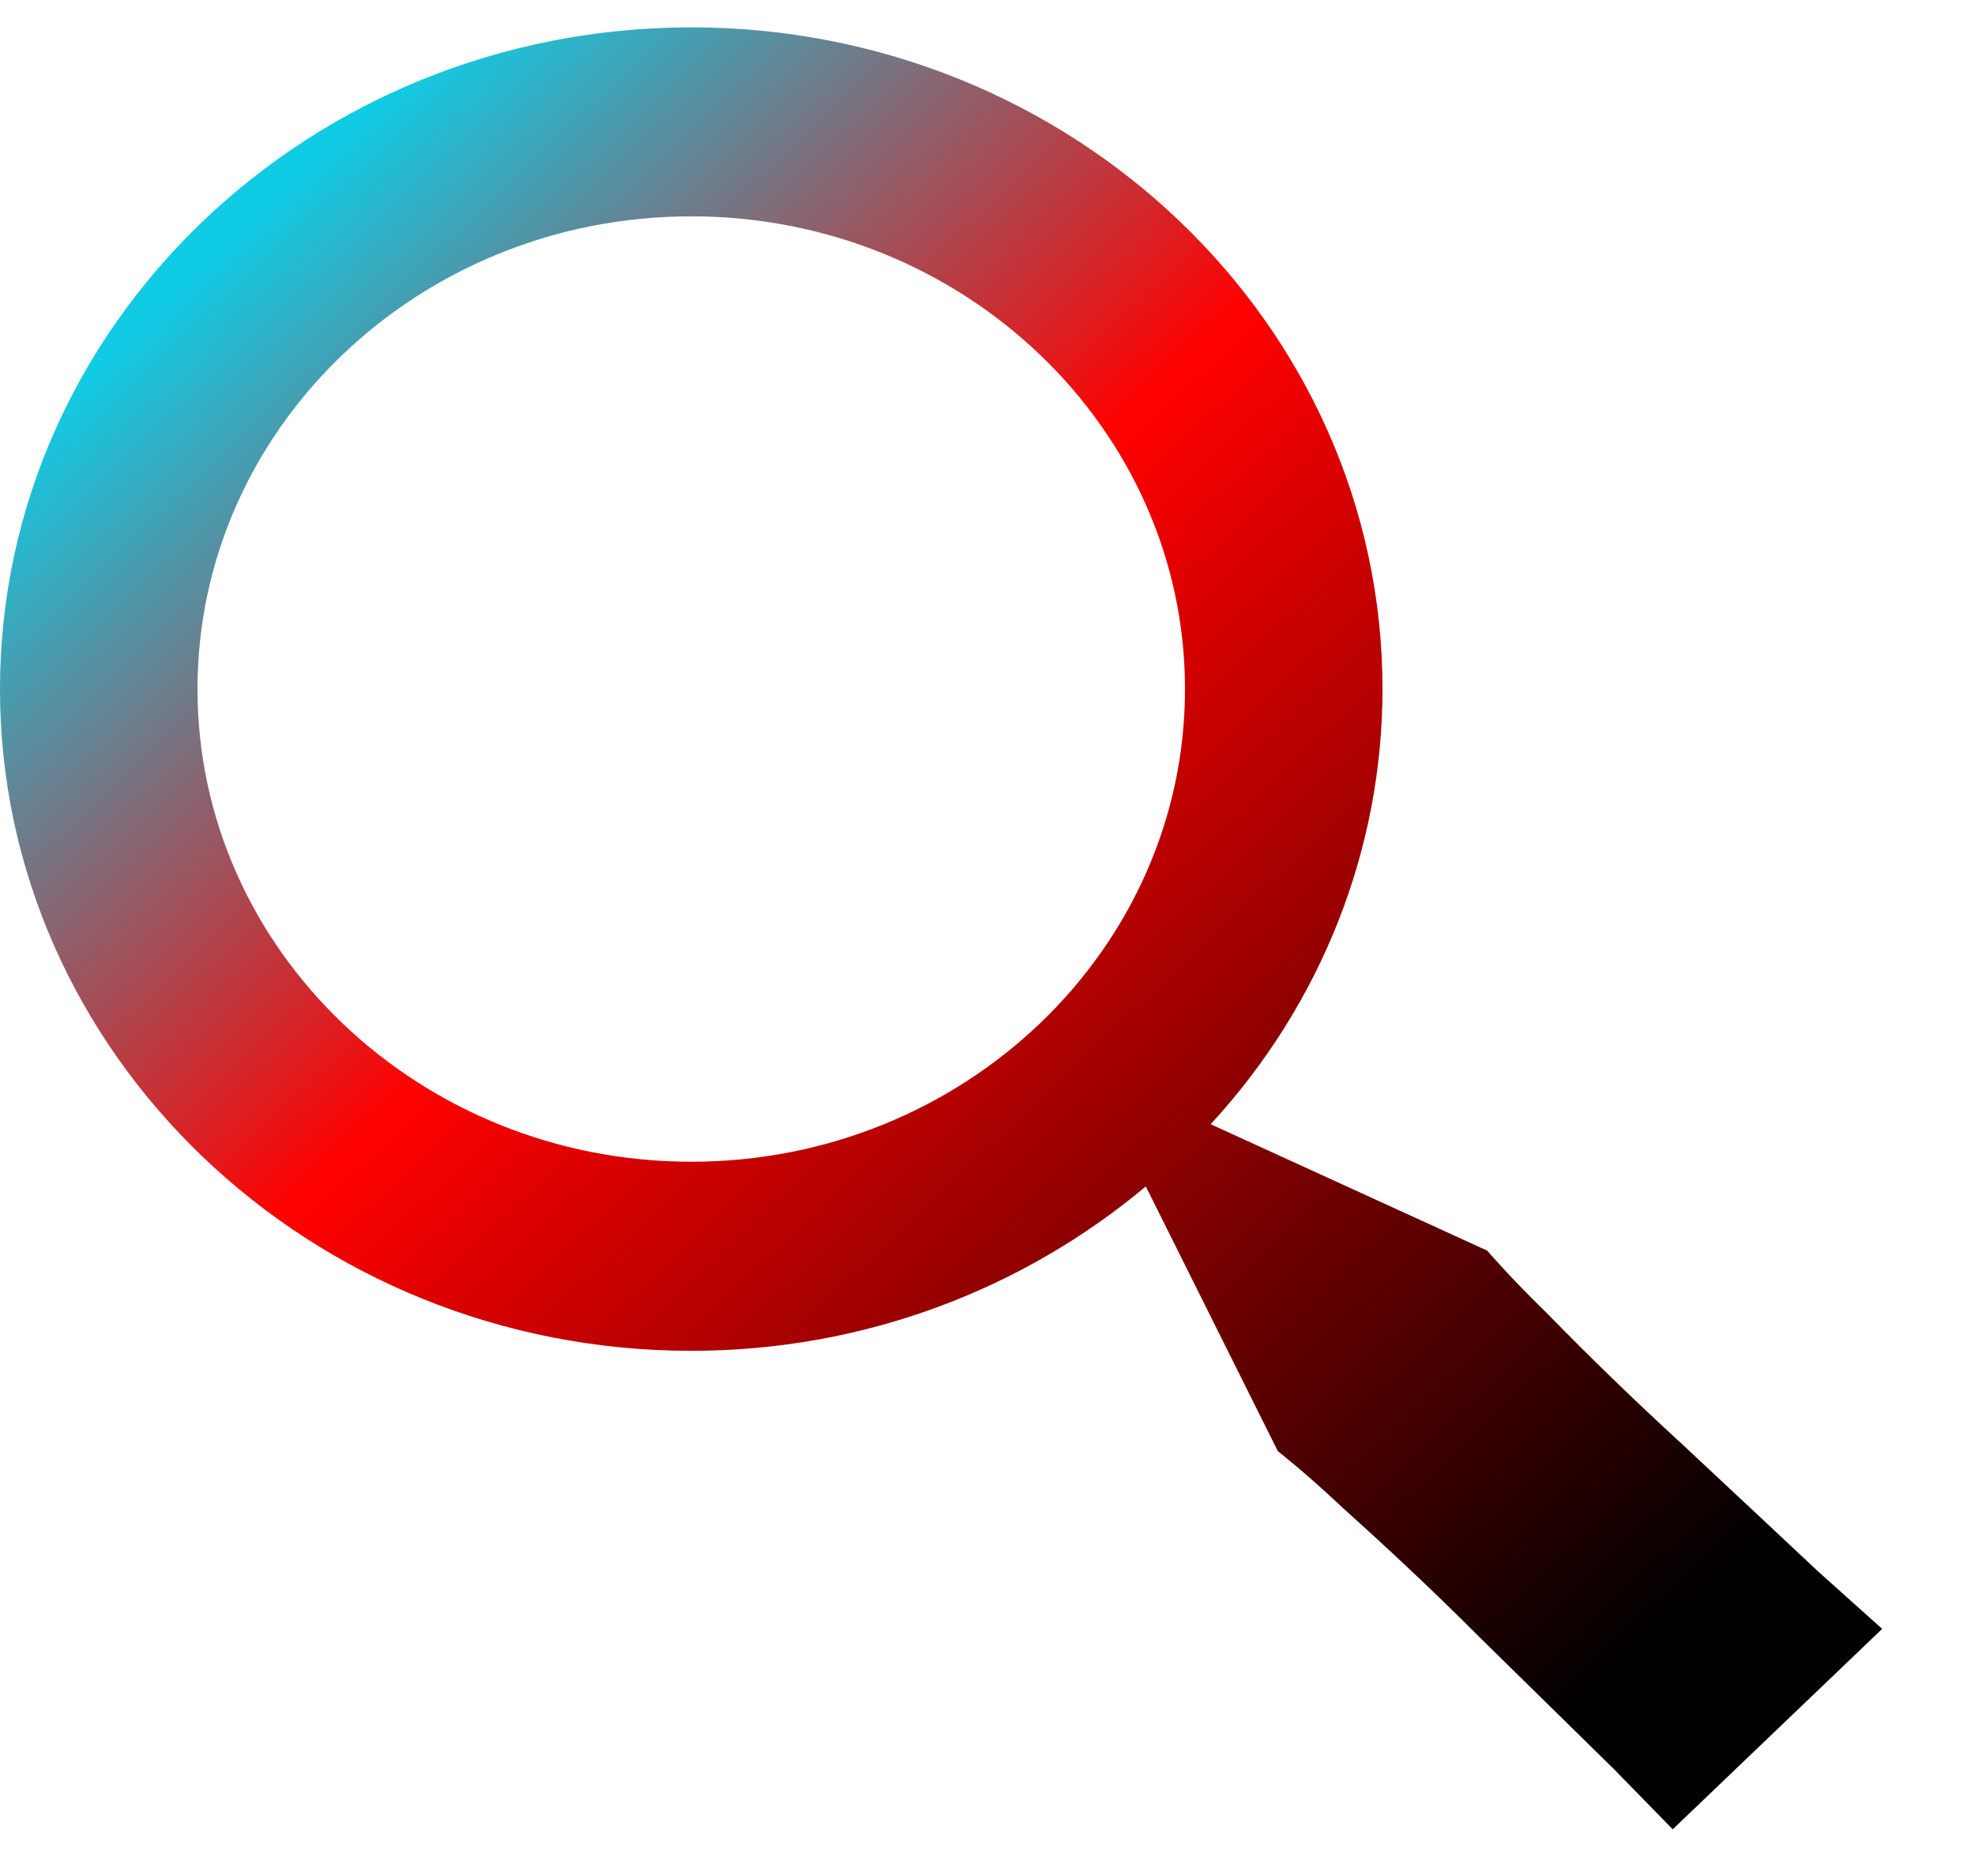 <svg width="20" height="19" viewBox="0 0 20 19" fill="none" xmlns="http://www.w3.org/2000/svg">
<path d="M17.023 14.616C16.555 14.187 16.099 13.745 15.656 13.291C15.284 12.929 15.06 12.666 15.06 12.666L12.26 11.386C13.381 10.169 14 8.602 14 6.979C14 3.284 10.86 0.277 7 0.277C3.14 0.277 0 3.284 0 6.979C0 10.674 3.14 13.681 7 13.681C8.763 13.681 10.37 13.049 11.603 12.016L12.94 14.697C12.94 14.697 13.215 14.911 13.593 15.267C13.98 15.615 14.489 16.085 14.977 16.576L16.335 17.909L16.939 18.527L19.06 16.497L18.414 15.918C18.035 15.562 17.529 15.089 17.023 14.616ZM7 11.766C4.243 11.766 2 9.618 2 6.979C2 4.339 4.243 2.191 7 2.191C9.757 2.191 12 4.339 12 6.979C12 9.618 9.757 11.766 7 11.766Z" fill="url(#paint0_linear_1_26)"/>
<defs>
<linearGradient id="paint0_linear_1_26" x1="2" y1="1" x2="18.5" y2="18.5" gradientUnits="userSpaceOnUse">
<stop offset="0.053" stop-color="#10CBE4"/>
<stop offset="0.366" stop-color="#FF0100"/>
<stop offset="0.893"/>
</linearGradient>
</defs>
</svg>
